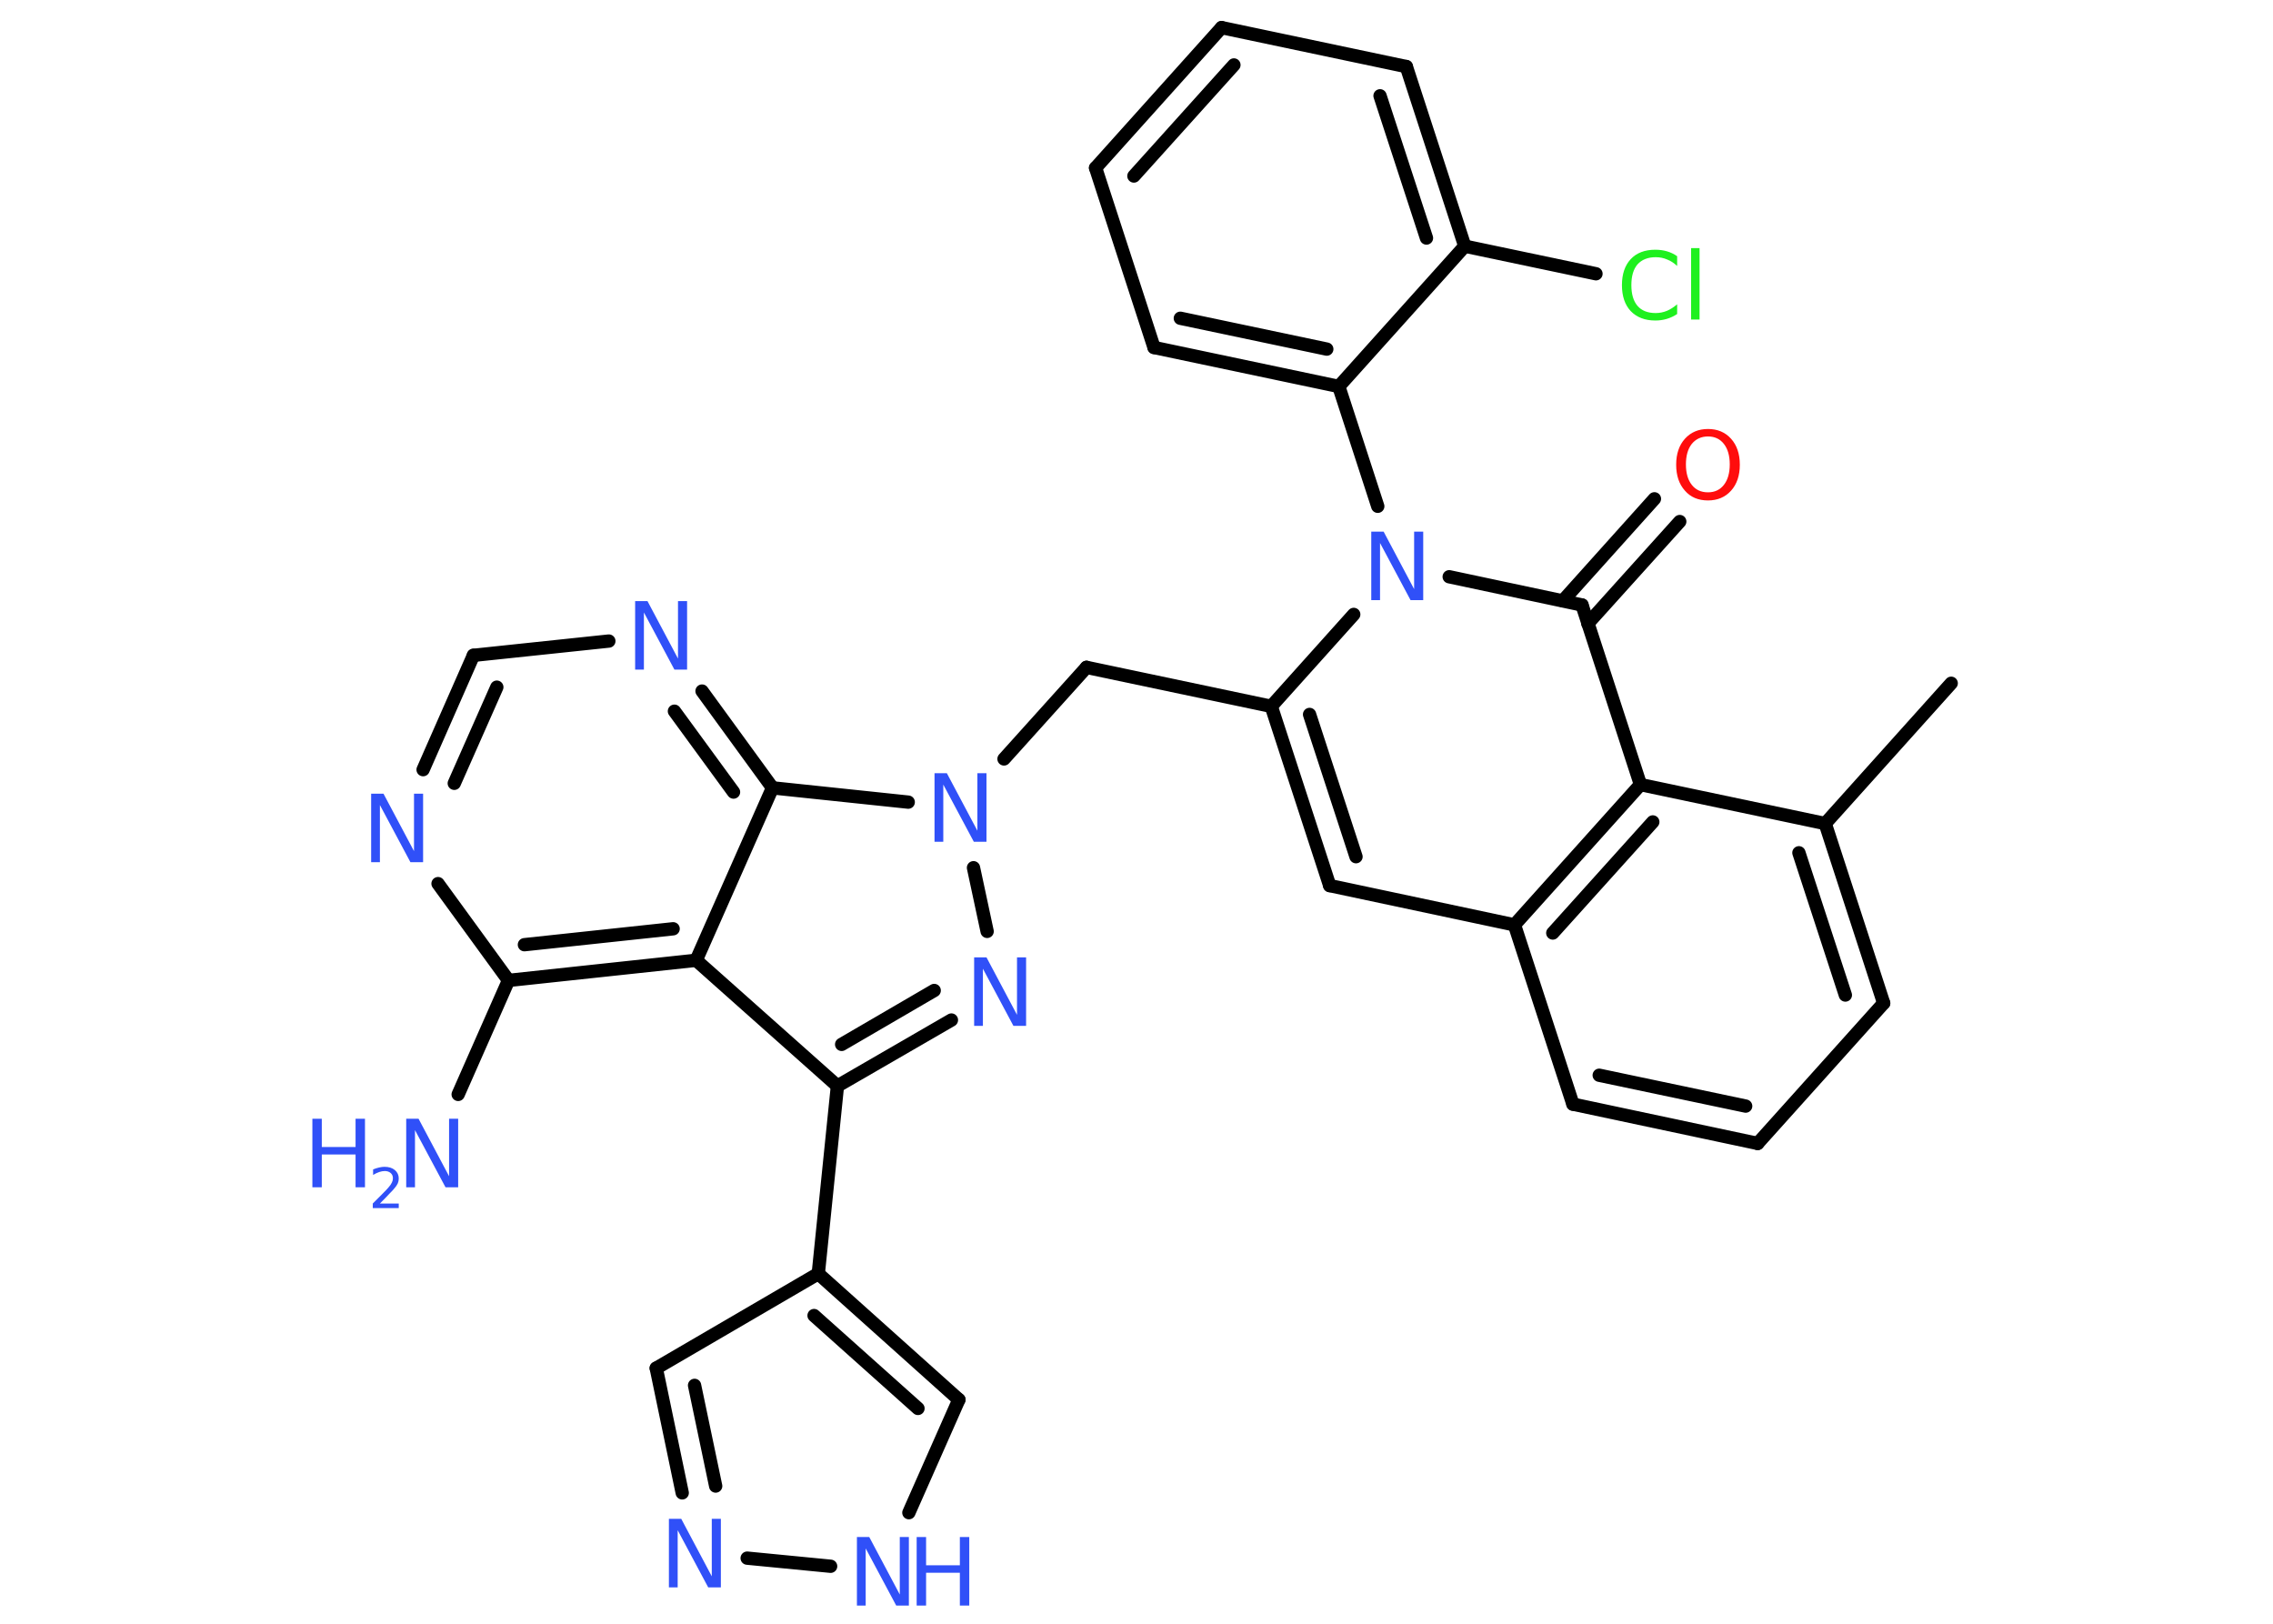 <?xml version='1.0' encoding='UTF-8'?>
<!DOCTYPE svg PUBLIC "-//W3C//DTD SVG 1.1//EN" "http://www.w3.org/Graphics/SVG/1.1/DTD/svg11.dtd">
<svg version='1.2' xmlns='http://www.w3.org/2000/svg' xmlns:xlink='http://www.w3.org/1999/xlink' width='70.0mm' height='50.0mm' viewBox='0 0 70.0 50.0'>
  <desc>Generated by the Chemistry Development Kit (http://github.com/cdk)</desc>
  <g stroke-linecap='round' stroke-linejoin='round' stroke='#000000' stroke-width='.41' fill='#3050F8'>
    <rect x='.0' y='.0' width='70.0' height='50.0' fill='#FFFFFF' stroke='none'/>
    <g id='mol1' class='mol'>
      <line id='mol1bnd1' class='bond' x1='60.09' y1='21.04' x2='56.21' y2='25.36'/>
      <g id='mol1bnd2' class='bond'>
        <line x1='58.01' y1='30.89' x2='56.21' y2='25.36'/>
        <line x1='56.83' y1='30.64' x2='55.4' y2='26.26'/>
      </g>
      <line id='mol1bnd3' class='bond' x1='58.01' y1='30.89' x2='54.13' y2='35.21'/>
      <g id='mol1bnd4' class='bond'>
        <line x1='48.44' y1='34.0' x2='54.13' y2='35.21'/>
        <line x1='49.25' y1='33.11' x2='53.76' y2='34.06'/>
      </g>
      <line id='mol1bnd5' class='bond' x1='48.44' y1='34.0' x2='46.64' y2='28.48'/>
      <line id='mol1bnd6' class='bond' x1='46.64' y1='28.48' x2='40.95' y2='27.27'/>
      <g id='mol1bnd7' class='bond'>
        <line x1='39.15' y1='21.75' x2='40.95' y2='27.27'/>
        <line x1='40.33' y1='22.0' x2='41.76' y2='26.38'/>
      </g>
      <line id='mol1bnd8' class='bond' x1='39.15' y1='21.75' x2='33.46' y2='20.55'/>
      <line id='mol1bnd9' class='bond' x1='33.46' y1='20.55' x2='30.92' y2='23.37'/>
      <line id='mol1bnd10' class='bond' x1='29.98' y1='26.72' x2='30.4' y2='28.68'/>
      <g id='mol1bnd11' class='bond'>
        <line x1='25.79' y1='33.44' x2='29.3' y2='31.41'/>
        <line x1='25.92' y1='32.16' x2='28.77' y2='30.5'/>
      </g>
      <line id='mol1bnd12' class='bond' x1='25.79' y1='33.44' x2='25.2' y2='39.22'/>
      <line id='mol1bnd13' class='bond' x1='25.2' y1='39.22' x2='20.21' y2='42.13'/>
      <g id='mol1bnd14' class='bond'>
        <line x1='20.21' y1='42.13' x2='21.01' y2='45.97'/>
        <line x1='21.39' y1='42.66' x2='22.04' y2='45.76'/>
      </g>
      <line id='mol1bnd15' class='bond' x1='23.01' y1='47.98' x2='25.58' y2='48.23'/>
      <line id='mol1bnd16' class='bond' x1='27.99' y1='46.58' x2='29.53' y2='43.1'/>
      <g id='mol1bnd17' class='bond'>
        <line x1='29.53' y1='43.1' x2='25.2' y2='39.22'/>
        <line x1='28.27' y1='43.37' x2='25.07' y2='40.51'/>
      </g>
      <line id='mol1bnd18' class='bond' x1='25.79' y1='33.44' x2='21.44' y2='29.57'/>
      <g id='mol1bnd19' class='bond'>
        <line x1='15.66' y1='30.19' x2='21.44' y2='29.57'/>
        <line x1='16.15' y1='29.09' x2='20.73' y2='28.6'/>
      </g>
      <line id='mol1bnd20' class='bond' x1='15.66' y1='30.19' x2='14.11' y2='33.7'/>
      <line id='mol1bnd21' class='bond' x1='15.66' y1='30.19' x2='13.49' y2='27.21'/>
      <g id='mol1bnd22' class='bond'>
        <line x1='14.58' y1='20.18' x2='13.03' y2='23.7'/>
        <line x1='15.3' y1='21.16' x2='13.99' y2='24.12'/>
      </g>
      <line id='mol1bnd23' class='bond' x1='14.58' y1='20.18' x2='18.75' y2='19.74'/>
      <g id='mol1bnd24' class='bond'>
        <line x1='23.79' y1='24.26' x2='21.62' y2='21.28'/>
        <line x1='22.59' y1='24.39' x2='20.77' y2='21.9'/>
      </g>
      <line id='mol1bnd25' class='bond' x1='21.44' y1='29.57' x2='23.79' y2='24.26'/>
      <line id='mol1bnd26' class='bond' x1='27.97' y1='24.7' x2='23.79' y2='24.26'/>
      <line id='mol1bnd27' class='bond' x1='39.15' y1='21.75' x2='41.69' y2='18.92'/>
      <line id='mol1bnd28' class='bond' x1='42.43' y1='15.59' x2='41.23' y2='11.9'/>
      <g id='mol1bnd29' class='bond'>
        <line x1='35.54' y1='10.7' x2='41.23' y2='11.9'/>
        <line x1='36.35' y1='9.8' x2='40.86' y2='10.75'/>
      </g>
      <line id='mol1bnd30' class='bond' x1='35.54' y1='10.7' x2='33.74' y2='5.17'/>
      <g id='mol1bnd31' class='bond'>
        <line x1='37.62' y1='.85' x2='33.74' y2='5.17'/>
        <line x1='38.0' y1='2.0' x2='34.92' y2='5.42'/>
      </g>
      <line id='mol1bnd32' class='bond' x1='37.62' y1='.85' x2='43.31' y2='2.05'/>
      <g id='mol1bnd33' class='bond'>
        <line x1='45.11' y1='7.58' x2='43.31' y2='2.05'/>
        <line x1='43.93' y1='7.33' x2='42.5' y2='2.95'/>
      </g>
      <line id='mol1bnd34' class='bond' x1='41.23' y1='11.9' x2='45.11' y2='7.58'/>
      <line id='mol1bnd35' class='bond' x1='45.11' y1='7.58' x2='49.15' y2='8.43'/>
      <line id='mol1bnd36' class='bond' x1='44.63' y1='17.76' x2='48.72' y2='18.63'/>
      <g id='mol1bnd37' class='bond'>
        <line x1='48.13' y1='18.5' x2='50.95' y2='15.36'/>
        <line x1='48.9' y1='19.2' x2='51.73' y2='16.06'/>
      </g>
      <line id='mol1bnd38' class='bond' x1='48.72' y1='18.63' x2='50.52' y2='24.16'/>
      <line id='mol1bnd39' class='bond' x1='56.21' y1='25.36' x2='50.52' y2='24.16'/>
      <g id='mol1bnd40' class='bond'>
        <line x1='50.52' y1='24.16' x2='46.64' y2='28.48'/>
        <line x1='50.9' y1='25.31' x2='47.82' y2='28.73'/>
      </g>
      <path id='mol1atm10' class='atom' d='M28.78 23.81h.38l.94 1.77v-1.77h.28v2.11h-.39l-.94 -1.76v1.76h-.27v-2.11z' stroke='none'/>
      <path id='mol1atm11' class='atom' d='M30.0 29.48h.38l.94 1.77v-1.77h.28v2.11h-.39l-.94 -1.76v1.76h-.27v-2.11z' stroke='none'/>
      <path id='mol1atm15' class='atom' d='M20.6 46.77h.38l.94 1.77v-1.77h.28v2.11h-.39l-.94 -1.76v1.76h-.27v-2.11z' stroke='none'/>
      <g id='mol1atm16' class='atom'>
        <path d='M26.39 47.33h.38l.94 1.77v-1.77h.28v2.11h-.39l-.94 -1.76v1.76h-.27v-2.11z' stroke='none'/>
        <path d='M28.23 47.33h.29v.87h1.04v-.87h.29v2.11h-.29v-1.01h-1.04v1.01h-.29v-2.11z' stroke='none'/>
      </g>
      <g id='mol1atm20' class='atom'>
        <path d='M12.51 34.45h.38l.94 1.77v-1.77h.28v2.11h-.39l-.94 -1.76v1.76h-.27v-2.11z' stroke='none'/>
        <path d='M9.62 34.45h.29v.87h1.04v-.87h.29v2.11h-.29v-1.01h-1.04v1.01h-.29v-2.11z' stroke='none'/>
        <path d='M11.68 37.06h.6v.14h-.8v-.14q.1 -.1 .27 -.27q.17 -.17 .21 -.22q.08 -.09 .11 -.16q.03 -.06 .03 -.13q.0 -.1 -.07 -.16q-.07 -.06 -.18 -.06q-.08 .0 -.17 .03q-.09 .03 -.19 .09v-.17q.1 -.04 .19 -.06q.09 -.02 .16 -.02q.2 .0 .32 .1q.12 .1 .12 .26q.0 .08 -.03 .15q-.03 .07 -.11 .16q-.02 .03 -.13 .14q-.11 .12 -.32 .33z' stroke='none'/>
      </g>
      <path id='mol1atm21' class='atom' d='M11.43 24.44h.38l.94 1.77v-1.77h.28v2.11h-.39l-.94 -1.76v1.76h-.27v-2.11z' stroke='none'/>
      <path id='mol1atm23' class='atom' d='M19.56 18.51h.38l.94 1.77v-1.77h.28v2.11h-.39l-.94 -1.76v1.76h-.27v-2.11z' stroke='none'/>
      <path id='mol1atm25' class='atom' d='M42.23 16.37h.38l.94 1.77v-1.77h.28v2.11h-.39l-.94 -1.76v1.76h-.27v-2.11z' stroke='none'/>
      <path id='mol1atm32' class='atom' d='M51.65 7.89v.3q-.15 -.14 -.31 -.2q-.16 -.07 -.35 -.07q-.36 .0 -.56 .22q-.19 .22 -.19 .64q.0 .42 .19 .64q.19 .22 .56 .22q.18 .0 .35 -.07q.16 -.07 .31 -.2v.3q-.15 .1 -.32 .15q-.17 .05 -.35 .05q-.48 .0 -.76 -.29q-.27 -.29 -.27 -.8q.0 -.51 .27 -.8q.27 -.29 .76 -.29q.19 .0 .36 .05q.17 .05 .31 .15zM52.08 7.64h.26v2.2h-.26v-2.2z' stroke='none' fill='#1FF01F'/>
      <path id='mol1atm34' class='atom' d='M52.6 13.44q-.31 .0 -.5 .23q-.18 .23 -.18 .63q.0 .4 .18 .63q.18 .23 .5 .23q.31 .0 .49 -.23q.18 -.23 .18 -.63q.0 -.4 -.18 -.63q-.18 -.23 -.49 -.23zM52.6 13.21q.44 .0 .71 .3q.27 .3 .27 .8q.0 .5 -.27 .8q-.27 .3 -.71 .3q-.45 .0 -.71 -.3q-.27 -.3 -.27 -.8q.0 -.5 .27 -.8q.27 -.3 .71 -.3z' stroke='none' fill='#FF0D0D'/>
    </g>
  </g>
</svg>
